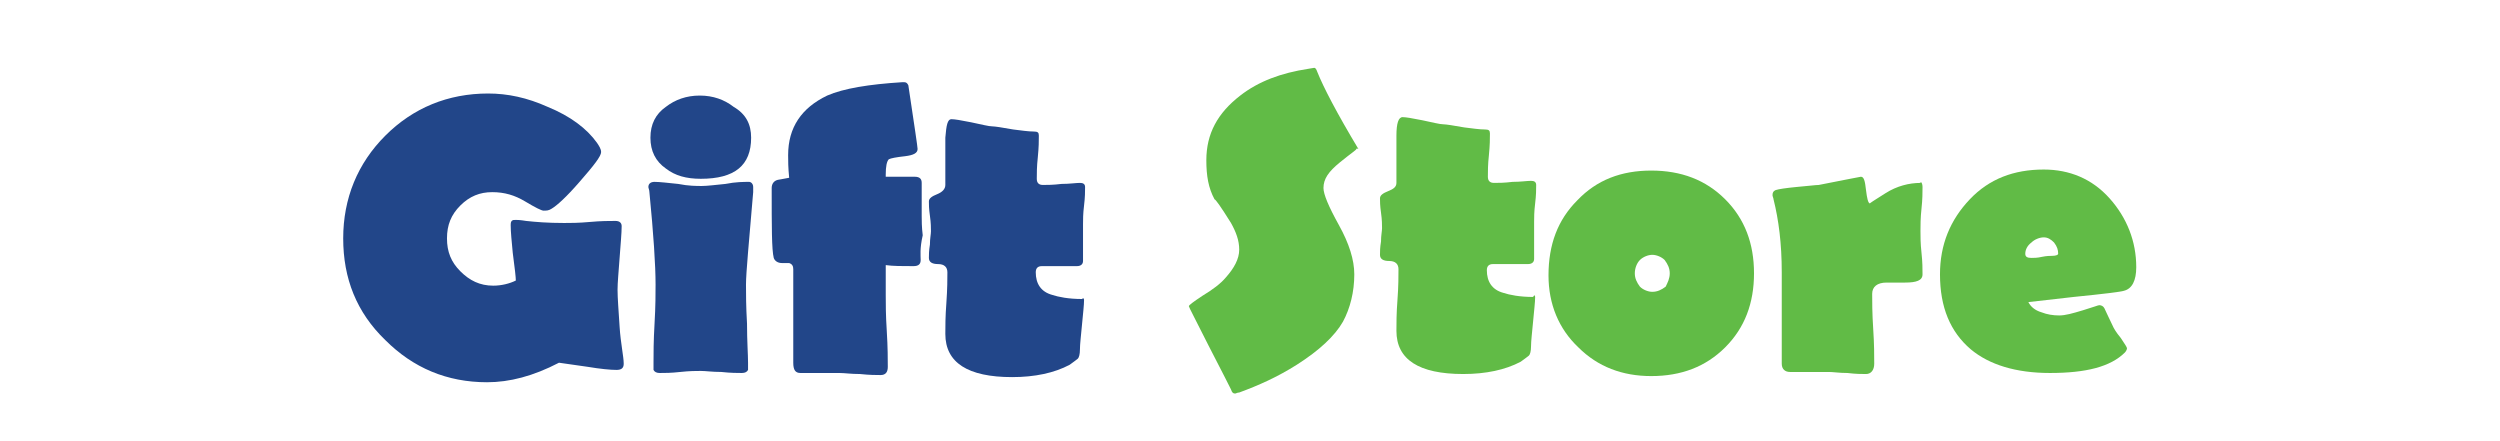 <?xml version="1.0" encoding="utf-8"?>
<!-- Generator: Adobe Illustrator 24.3.0, SVG Export Plug-In . SVG Version: 6.00 Build 0)  -->
<svg version="1.1" id="Layer_1" xmlns="http://www.w3.org/2000/svg" xmlns:xlink="http://www.w3.org/1999/xlink" x="0px" y="0px"
	 viewBox="0 0 243.3 42.9" style="enable-background:new 0 0 243.3 42.9;" xml:space="preserve">
<style type="text/css">
	.st0{enable-background:new    ;}
	.st1{fill:#224689;}
	.st2{fill:#61BB46;}
</style>
<g class="st0">
	<path class="st1" d="M60.7,35.4c0,0.4-0.2,0.6-0.7,0.6c-0.6,0-1.6-0.1-2.8-0.3c-1.3-0.2-2.2-0.3-2.8-0.4c-2.5,1.3-4.8,1.9-7,1.9
		c-3.9,0-7.2-1.4-9.9-4.1c-2.8-2.7-4.1-6-4.1-9.9s1.4-7.3,4.1-10s6.1-4.1,10-4.1c1.9,0,3.8,0.4,5.8,1.3c2.2,0.9,3.8,2.1,4.8,3.5
		c0.2,0.3,0.4,0.6,0.4,0.9c0,0.4-0.7,1.3-2.1,2.9c-1.3,1.5-2.2,2.3-2.7,2.6c-0.3,0.2-0.5,0.2-0.8,0.2c-0.2,0-0.8-0.3-1.8-0.9
		s-2-0.9-3.2-0.9s-2.2,0.4-3.1,1.3s-1.3,1.9-1.3,3.2s0.4,2.3,1.3,3.2c0.9,0.9,1.9,1.4,3.2,1.4c0.8,0,1.6-0.2,2.2-0.5
		c0-0.3-0.1-1.2-0.3-2.7c-0.1-1.1-0.2-2-0.2-2.7c0-0.1,0-0.3,0.1-0.4s0.2-0.1,0.4-0.1c0.1,0,0.4,0,1,0.1c0.9,0.1,2.1,0.2,3.7,0.2
		c0.6,0,1.4,0,2.5-0.1s1.9-0.1,2.5-0.1c0.4,0,0.6,0.2,0.6,0.5c0,0.7-0.1,1.7-0.2,3.1c-0.1,1.4-0.2,2.4-0.2,3.1c0,0.8,0.1,2,0.2,3.6
		S60.7,34.7,60.7,35.4z"/>
	<path class="st1" d="M73.3,18.2c0,0.1,0,0.3,0,0.5c-0.4,4.8-0.7,7.8-0.7,9c0,0.8,0,2.1,0.1,3.8c0,1.7,0.1,3,0.1,3.8
		c0,0.4,0,0.7,0,0.7c-0.1,0.2-0.3,0.3-0.6,0.3c-0.4,0-1.1,0-2-0.1c-0.9,0-1.5-0.1-2-0.1c-0.4,0-1.1,0-2,0.1s-1.5,0.1-2,0.1
		c-0.3,0-0.5-0.1-0.6-0.3c0-0.1,0-0.3,0-0.7c0-0.9,0-2.1,0.1-3.8s0.1-3,0.1-3.8c0-1.9-0.2-4.9-0.6-9c0-0.2-0.1-0.4-0.1-0.5
		c0-0.3,0.2-0.5,0.6-0.5c0.5,0,1.3,0.1,2.3,0.2c1,0.2,1.8,0.2,2.3,0.2s1.3-0.1,2.3-0.2c1-0.2,1.8-0.2,2.3-0.2
		C73.1,17.7,73.3,17.9,73.3,18.2z M73.1,13.4c0,2.7-1.6,4-4.9,4c-1.4,0-2.5-0.3-3.4-1c-1-0.7-1.5-1.7-1.5-3s0.5-2.3,1.5-3
		c0.9-0.7,2-1.1,3.3-1.1s2.4,0.4,3.3,1.1C72.6,11.1,73.1,12.1,73.1,13.4z"/>
	<path class="st1" d="M89.6,25.3c0,0.4-0.2,0.6-0.7,0.6c-1.1,0-2,0-2.7-0.1v2.9c0,0.8,0,2,0.1,3.5c0.1,1.6,0.1,2.8,0.1,3.5
		c0,0.5-0.2,0.8-0.7,0.8c-0.4,0-1.1,0-2-0.1c-0.9,0-1.5-0.1-2-0.1c-0.4,0-1.1,0-1.9,0c-0.9,0-1.5,0-1.9,0c-0.5,0-0.7-0.3-0.7-1v-9.1
		c0-0.3-0.1-0.5-0.4-0.6c0.2,0-0.1,0-0.7,0c-0.4,0-0.7-0.2-0.8-0.5c-0.2-0.8-0.2-3-0.2-6.8c0-0.4,0.2-0.7,0.6-0.8
		c0.1,0,0.5-0.1,1.1-0.2c-0.1-1-0.1-1.7-0.1-2.2c0-2.7,1.3-4.6,3.8-5.8c1.6-0.7,4.1-1.1,7.3-1.3H88c0.2,0,0.3,0.1,0.4,0.3
		c0.6,4,0.9,6,0.9,6.2c0,0.4-0.4,0.6-1.2,0.7c-0.9,0.1-1.4,0.2-1.6,0.3c-0.2,0.2-0.3,0.7-0.3,1.5v0.2c0.3,0,0.7,0,1.4,0
		c0.6,0,1.1,0,1.4,0c0.5,0,0.7,0.2,0.7,0.6s0,0.9,0,1.6s0,1.2,0,1.6s0,1.1,0.1,1.9C89.5,24.2,89.6,24.9,89.6,25.3z"/>
	<path class="st1" d="M105.5,29.2c0,0.5-0.1,1.3-0.2,2.4s-0.2,1.9-0.2,2.4s-0.1,0.8-0.2,0.9c-0.1,0.1-0.4,0.3-0.8,0.6
		c-1.5,0.8-3.4,1.2-5.6,1.2c-4.3,0-6.5-1.4-6.5-4.2c0-0.7,0-1.7,0.1-3c0.1-1.4,0.1-2.4,0.1-3c0-0.5-0.3-0.8-0.9-0.8
		s-0.9-0.2-0.9-0.6c0-0.3,0-0.7,0.1-1.3c0-0.6,0.1-1,0.1-1.3s0-0.8-0.1-1.5s-0.1-1.1-0.1-1.4s0.3-0.5,0.8-0.7S92,18.4,92,18v-2.4
		c0-1.8,0-2.5,0-2.2c0.1-1.2,0.2-1.8,0.6-1.8c0.3,0,0.9,0.1,1.9,0.3s1.7,0.4,2.1,0.4c0.2,0,0.9,0.1,2,0.3c0.8,0.1,1.5,0.2,2,0.2
		c0.4,0,0.5,0.1,0.5,0.4c0,0.5,0,1.1-0.1,2.1c-0.1,0.9-0.1,1.6-0.1,2.1c0,0.4,0.2,0.6,0.6,0.6s1,0,1.8-0.1c0.8,0,1.4-0.1,1.8-0.1
		c0.3,0,0.5,0.1,0.5,0.4c0,0.4,0,1-0.1,1.8s-0.1,1.4-0.1,1.8s0,1,0,1.8s0,1.4,0,1.8c0,0.3-0.2,0.5-0.6,0.5s-0.9,0-1.7,0
		c-0.7,0-1.3,0-1.7,0s-0.6,0.2-0.6,0.6c0,1.1,0.5,1.9,1.6,2.2c0.6,0.2,1.6,0.4,2.9,0.4C105.4,29,105.5,29,105.5,29.2z"/>
</g>
<g class="st0">
	<path class="st2" d="M132,14.5c0,0.1-0.5,0.4-1.6,1.3c-1.1,0.9-1.6,1.6-1.6,2.5c0,0.6,0.5,1.8,1.5,3.6c1,1.8,1.5,3.4,1.5,4.8
		c0,1.7-0.4,3.3-1.1,4.6c-0.8,1.4-2.3,2.8-4.5,4.2c-1.9,1.2-3.7,2-5.6,2.7c-0.2,0-0.3,0.1-0.4,0.1c-0.2,0-0.3-0.1-0.4-0.4
		c-0.1-0.2-0.8-1.6-2.2-4.3c-1.3-2.6-1.9-3.7-1.9-3.8c0-0.1,0.4-0.4,1.3-1c1-0.6,1.8-1.2,2.3-1.8c0.8-0.9,1.3-1.8,1.3-2.7
		s-0.3-1.7-0.8-2.6c-1-1.6-1.5-2.3-1.6-2.3c-0.6-1.1-0.8-2.3-0.8-3.8c0-2.6,1.1-4.6,3.3-6.3c1.8-1.4,4-2.2,6.6-2.6
		c0.5-0.1,0.7-0.1,0.6-0.1c0.1,0,0.2,0.1,0.3,0.4c0.6,1.5,1.9,4,4,7.5C132,14.4,132,14.5,132,14.5z"/>
	<path class="st2" d="M149.4,28.9c0,0.5-0.1,1.3-0.2,2.4c-0.1,1.1-0.2,1.9-0.2,2.4s-0.1,0.8-0.2,0.9c-0.1,0.1-0.4,0.3-0.8,0.6
		c-1.5,0.8-3.4,1.2-5.6,1.2c-4.3,0-6.5-1.4-6.5-4.2c0-0.7,0-1.7,0.1-3s0.1-2.4,0.1-3c0-0.5-0.3-0.8-0.9-0.8c-0.6,0-0.9-0.2-0.9-0.6
		c0-0.3,0-0.7,0.1-1.3c0-0.6,0.1-1,0.1-1.3s0-0.8-0.1-1.5s-0.1-1.1-0.1-1.4s0.3-0.5,0.8-0.7s0.8-0.4,0.8-0.8v-2.4c0-1.8,0-2.5,0-2.2
		c0-1.2,0.2-1.8,0.6-1.8c0.3,0,0.9,0.1,1.9,0.3s1.7,0.4,2.1,0.4c0.2,0,0.9,0.1,2,0.3c0.8,0.1,1.5,0.2,2,0.2c0.4,0,0.5,0.1,0.5,0.4
		c0,0.5,0,1.1-0.1,2.1c-0.1,0.9-0.1,1.6-0.1,2.1c0,0.4,0.2,0.6,0.6,0.6c0.4,0,1,0,1.8-0.1c0.8,0,1.4-0.1,1.8-0.1
		c0.3,0,0.5,0.1,0.5,0.4c0,0.4,0,1-0.1,1.8s-0.1,1.4-0.1,1.8s0,1,0,1.8s0,1.4,0,1.8c0,0.3-0.2,0.5-0.6,0.5c-0.4,0-0.9,0-1.7,0
		c-0.7,0-1.3,0-1.7,0s-0.6,0.2-0.6,0.6c0,1.1,0.5,1.9,1.6,2.2c0.6,0.2,1.6,0.4,2.9,0.4C149.3,28.7,149.4,28.7,149.4,28.9z"/>
	<path class="st2" d="M170.7,26.6c0,2.9-0.9,5.3-2.8,7.2c-1.9,1.9-4.3,2.8-7.2,2.8c-2.8,0-5.2-0.9-7.1-2.8c-1.9-1.8-2.9-4.2-2.9-7
		c0-3,0.9-5.4,2.8-7.3c1.9-2,4.3-2.9,7.2-2.9s5.3,0.9,7.2,2.8C169.8,21.3,170.7,23.7,170.7,26.6z M162.5,26.6c0-0.5-0.2-0.9-0.5-1.3
		c-0.3-0.3-0.8-0.5-1.2-0.5s-0.9,0.2-1.2,0.5s-0.5,0.8-0.5,1.3s0.2,0.9,0.5,1.3c0.3,0.3,0.8,0.5,1.2,0.5c0.5,0,0.9-0.2,1.3-0.5
		C162.3,27.5,162.5,27.1,162.5,26.6z"/>
	<path class="st2" d="M187.1,18.2c0,0.5,0,1.2-0.1,2.1s-0.1,1.7-0.1,2.2s0,1.2,0.1,2.1s0.1,1.6,0.1,2.1c0,0.6-0.6,0.8-1.7,0.8
		c-0.3,0-0.6,0-1,0s-0.7,0-0.8,0c-0.9,0-1.4,0.4-1.4,1.1s0,1.9,0.1,3.4c0.1,1.5,0.1,2.6,0.1,3.4c0,0.6-0.3,1-0.8,1
		c-0.4,0-1,0-1.8-0.1c-0.8,0-1.4-0.1-1.8-0.1c-0.4,0-1.1,0-1.9,0s-1.5,0-1.9,0c-0.5,0-0.8-0.3-0.8-0.8v-8.9c0-2.8-0.3-5.1-0.8-7.1
		c0-0.1-0.1-0.3-0.1-0.4c0-0.3,0.1-0.4,0.3-0.5c0.3-0.1,1-0.2,2-0.3c1.2-0.1,1.9-0.2,2.2-0.2c2.6-0.5,4-0.8,4.1-0.8
		c0.3,0,0.4,0.4,0.5,1.3c0.1,0.8,0.2,1.3,0.4,1.3c-0.1,0,0.4-0.3,1.5-1s2.3-1,3.4-1C186.9,17.6,187.1,17.8,187.1,18.2z"/>
	<path class="st2" d="M207.9,26c0,1.3-0.4,2.1-1.2,2.3c-0.3,0.1-1.9,0.3-4.9,0.6l-4.4,0.5c0.2,0.4,0.6,0.8,1.3,1
		c0.5,0.2,1.1,0.3,1.7,0.3c0.6,0,1.3-0.2,2.3-0.5s1.5-0.5,1.6-0.5c0.2,0,0.4,0.1,0.5,0.3c0.2,0.4,0.5,1.1,0.9,1.9c0,0,0.2,0.4,0.7,1
		c0.4,0.6,0.6,0.9,0.6,1s-0.1,0.3-0.2,0.4c-1.4,1.4-3.8,2-7.3,2c-3.3,0-5.9-0.8-7.7-2.3c-2-1.7-3-4.1-3-7.3c0-2.9,1-5.3,2.9-7.3
		s4.3-2.9,7.2-2.9c2.5,0,4.7,0.9,6.4,2.8S207.9,23.5,207.9,26z M200.3,24.7c0-0.4-0.1-0.7-0.4-1.1c-0.3-0.3-0.6-0.5-1-0.5
		s-0.9,0.2-1.2,0.5c-0.4,0.3-0.6,0.7-0.6,1.1c0,0.3,0.2,0.4,0.6,0.4c0.2,0,0.6,0,1-0.1c0.5-0.1,0.8-0.1,1-0.1
		C200.1,24.9,200.3,24.8,200.3,24.7z"/>
</g>
</svg>
